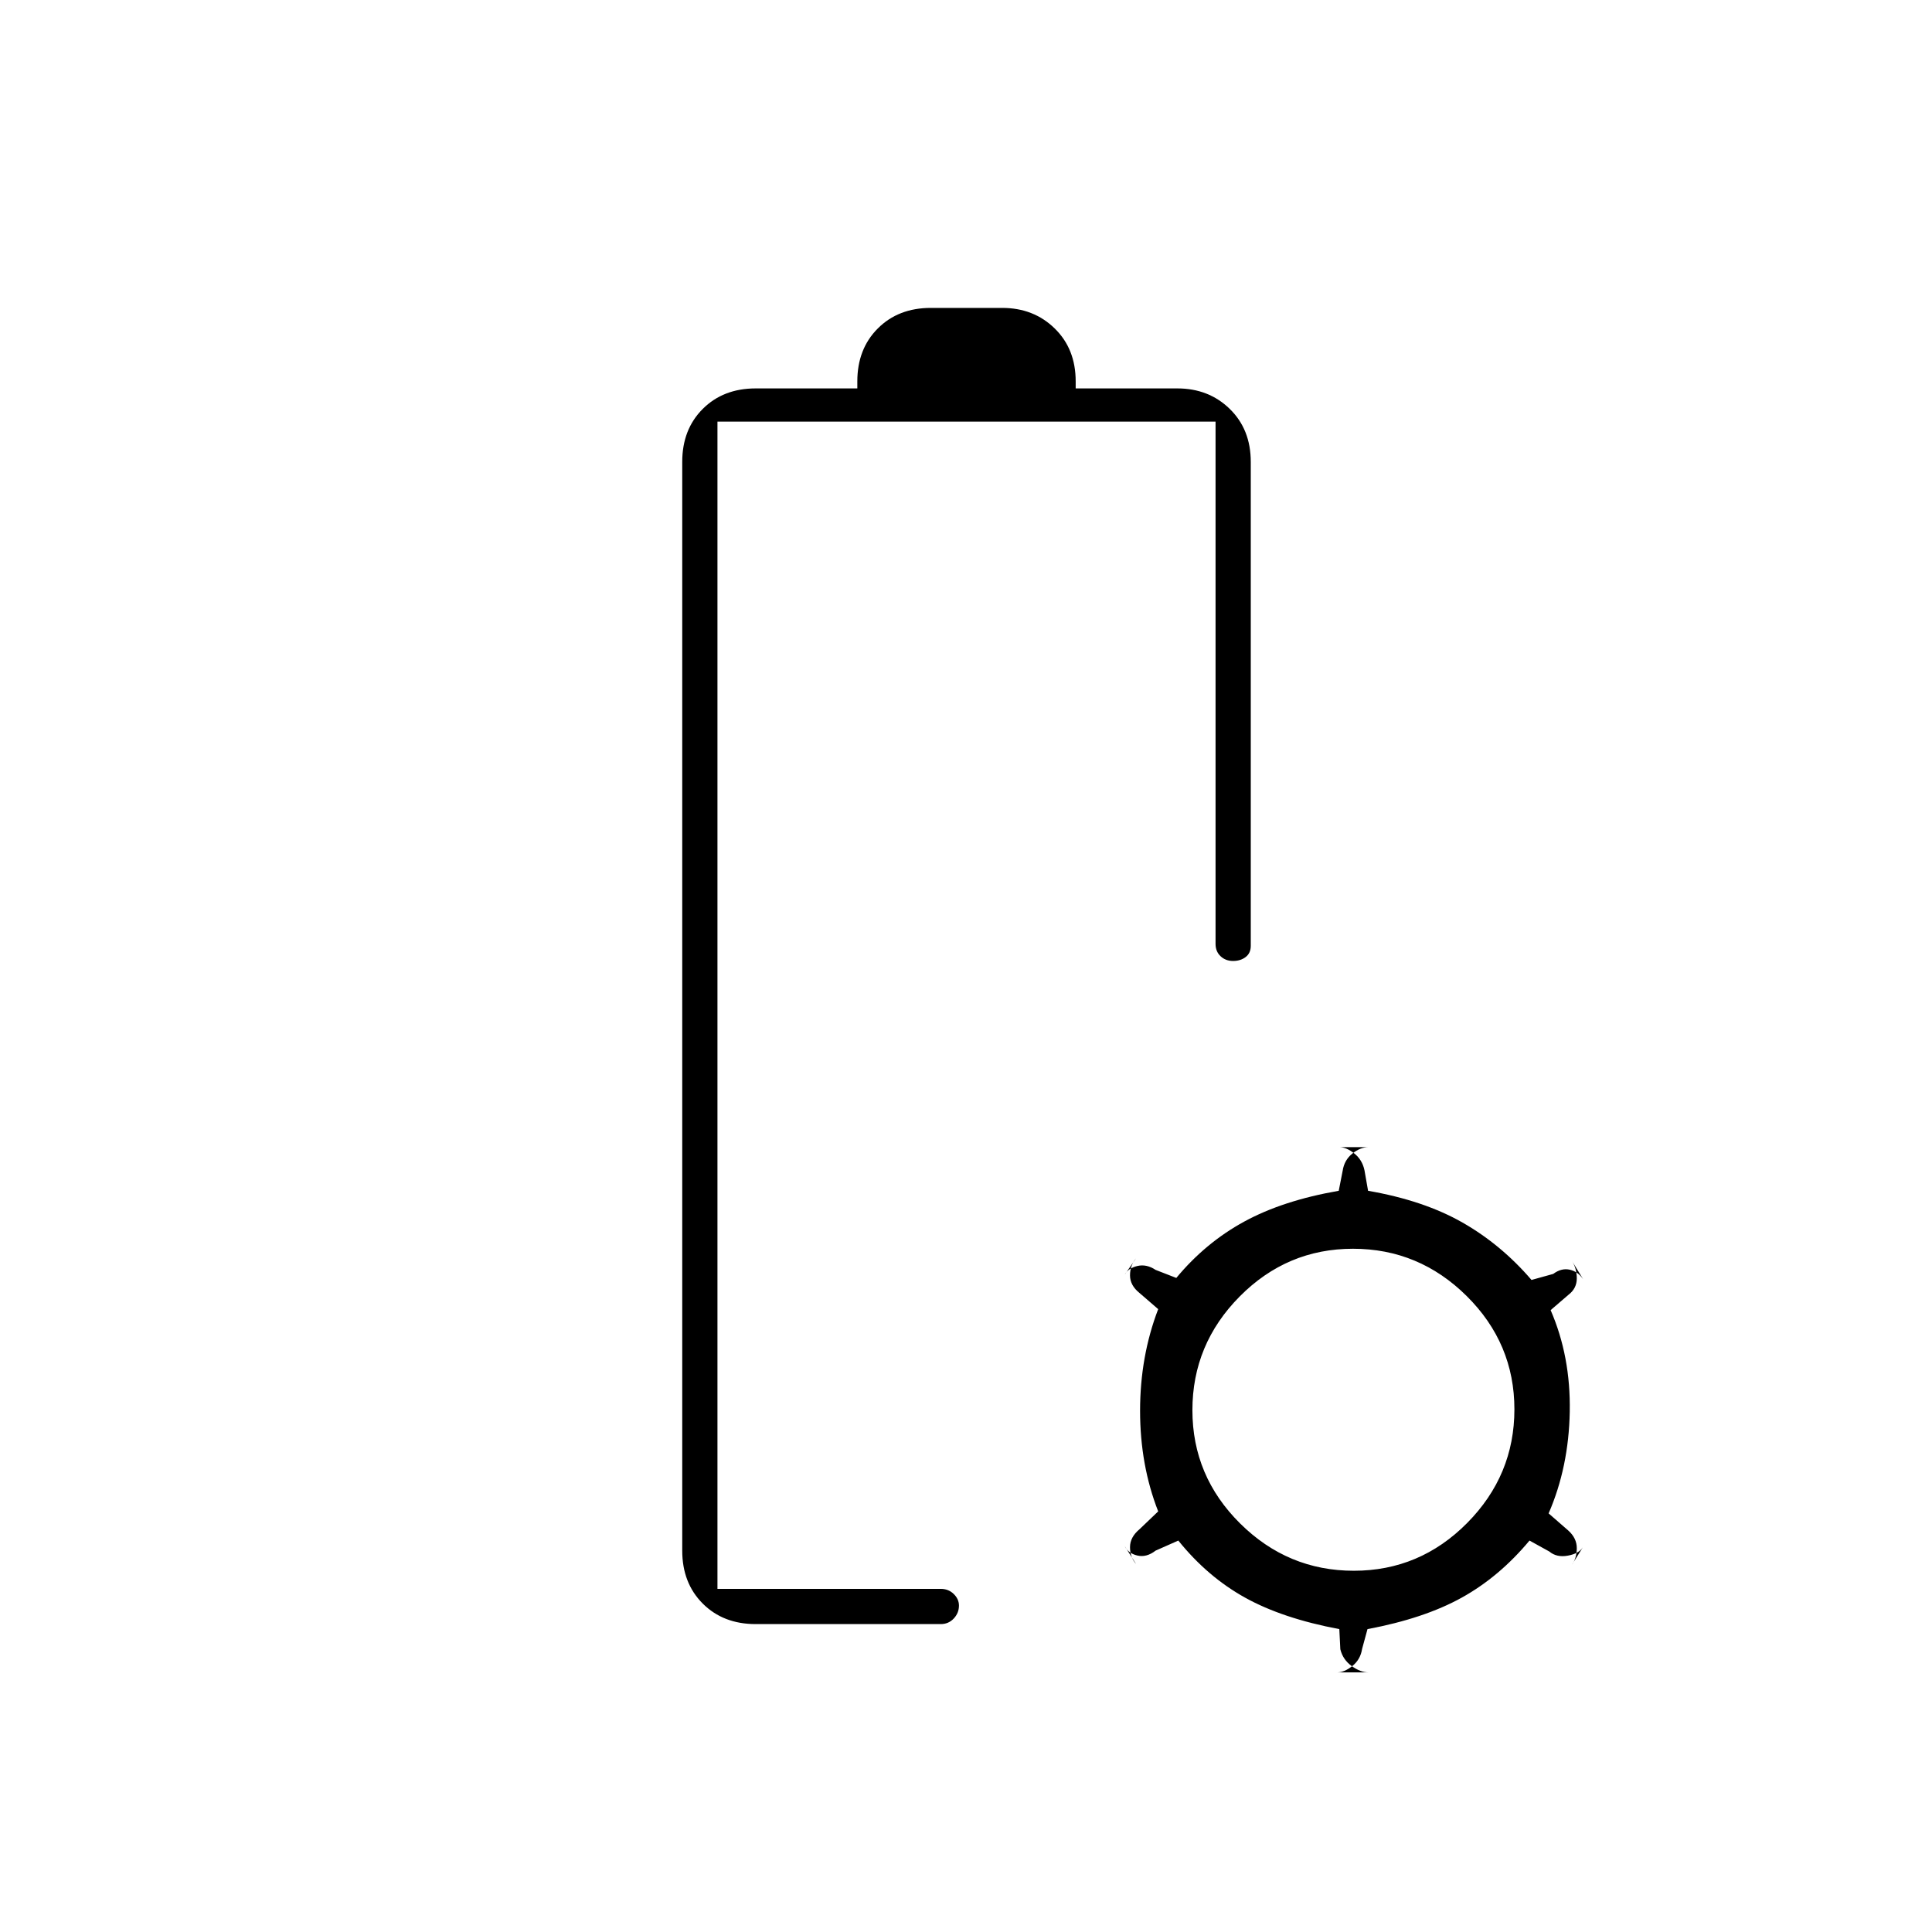 <svg xmlns="http://www.w3.org/2000/svg" height="20" viewBox="0 -960 960 960" width="20"><path d="M356.5-170.5Zm19 17.5q-16.12 0-26.31-10.19Q339-173.38 339-189.5v-541q0-16.13 10.19-26.31Q359.38-767 375.5-767H426v-3.5q0-16.13 10.19-26.31Q446.38-807 462.5-807H498q15.63 0 26.06 10.19 10.44 10.18 10.44 26.31v3.5H585q15.63 0 26.06 10.19 10.44 10.18 10.44 26.31V-490q0 3.6-2.54 5.55-2.54 1.95-6.25 1.95t-6.21-2.35Q604-487.2 604-491v-259.5H356.5v580h111q3.8 0 6.4 2.54 2.6 2.54 2.6 5.75 0 3.71-2.6 6.46t-6.4 2.75h-92ZM680-129q-4 0-8.36-3.16-4.37-3.15-5.64-8.34l-.5-10q-28.18-5.29-46.84-15.65Q600-176.5 585.5-194.5l-11.29 5q-4.51 3.5-9.04 2.44-4.54-1.06-6.34-4.74l5.67 8.94q-3-3.4-3-8.37 0-4.97 4.74-8.92l9.26-8.85q-9-23-9-50t9-50.5l-9.26-8q-4.74-3.8-4.74-8.77t3-8.48l-5.67 8.16q1.8-3.29 6.34-4.35 4.53-1.06 9.04 1.94l10.29 4q14.5-17.5 33.75-28t46.96-15.3l1.97-10.04q.82-5.29 4.82-8.47 4-3.19 8.13-3.19h-14.75q3.62 0 7.57 3.16 3.96 3.15 5.05 8.34l1.79 10.2q27.71 4.8 46.96 15.8T761-324l10.79-3q4.04-3 8.14-2.11 4.1.89 6.74 4.76L781-333.6q2.5 3.86 2.5 8.83 0 4.97-4.11 8.12L770.5-309q10 23 9.5 50.5T769.5-208l9.76 8.5q4.24 3.8 4.24 8.77t-2.5 8.37l5.5-8.78q-2 3.14-7.5 4.14-5.5 1-9.15-2.06L760-194.5q-15 18-33.66 28.35-18.66 10.36-46.84 15.65l-2.68 9.84q-.82 5.28-4.82 8.47-4 3.19-7.5 3.19H680Zm-7.29-50.5q32.79 0 56.29-23.71t23.5-56.5q0-32.79-23.71-56.29t-56.5-23.5q-32.79 0-56.29 23.71t-23.5 56.5q0 32.79 23.71 56.29t56.5 23.5Z"/></svg>